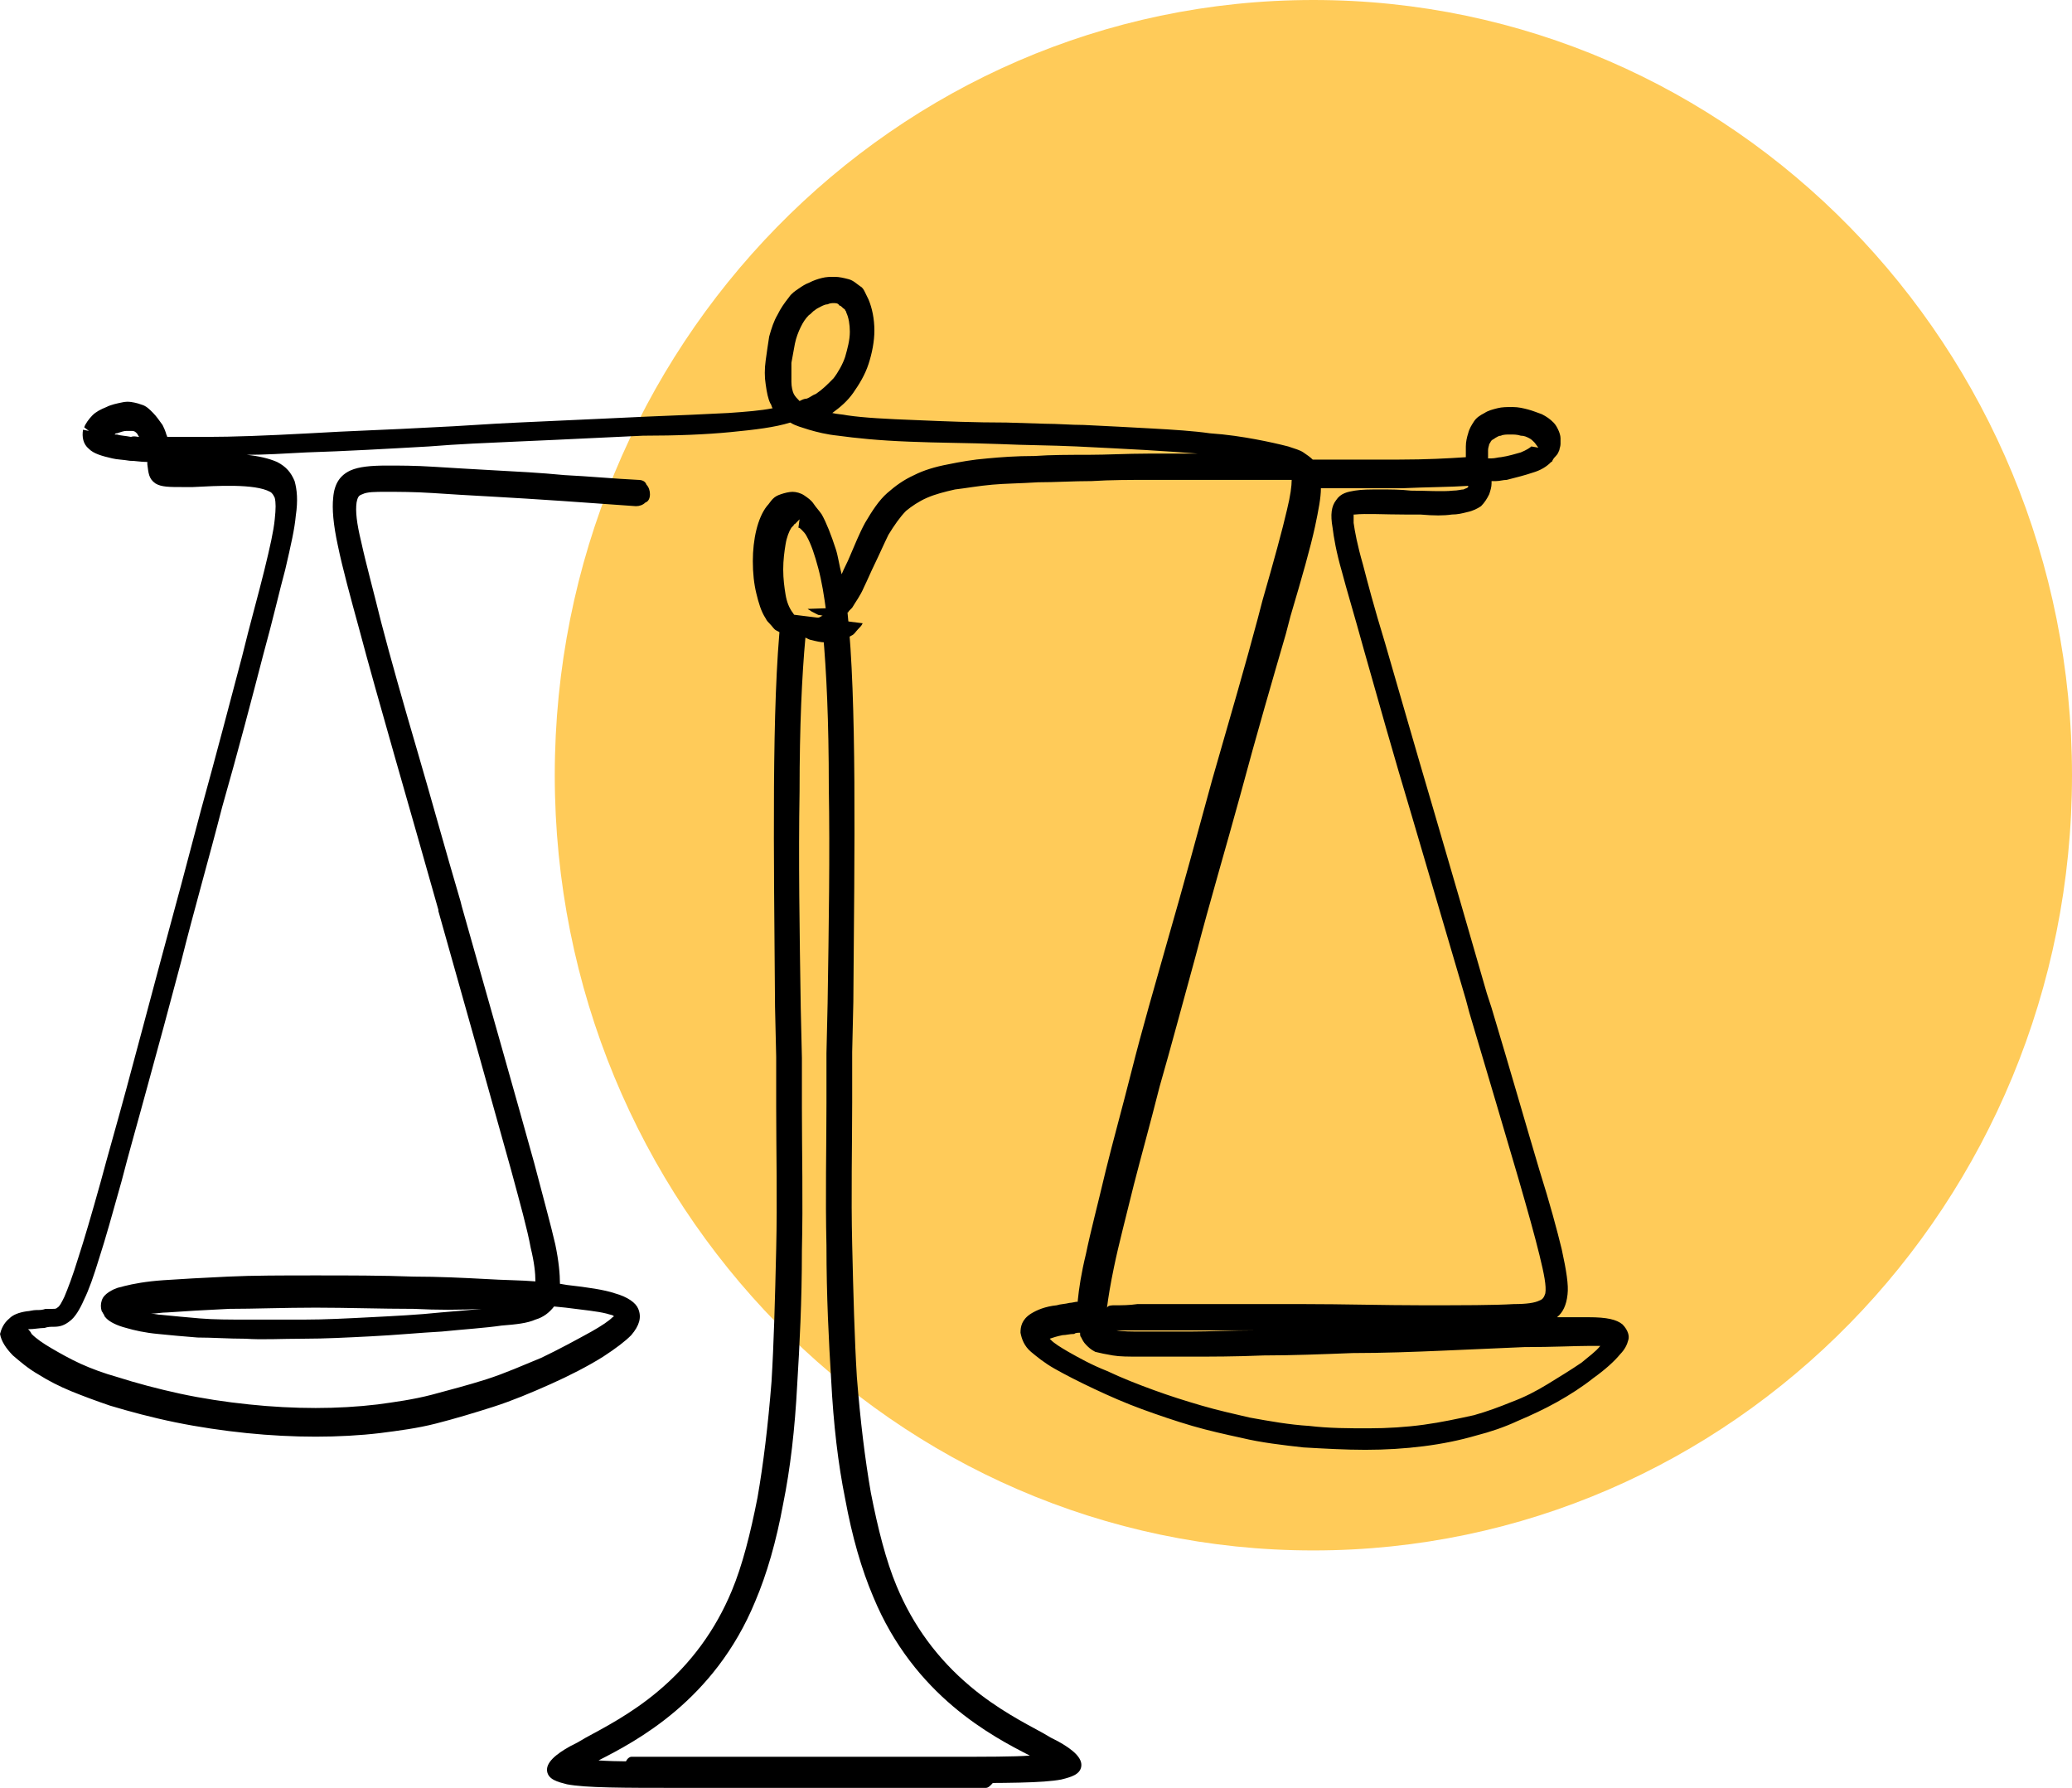 <svg width="102" height="88" viewBox="0 0 102 88" fill="none" xmlns="http://www.w3.org/2000/svg">
<path d="M64.655 76.313C44.03 76.313 27.31 59.23 27.31 38.156C27.31 17.083 44.03 0 64.655 0C85.28 0 102 17.083 102 38.156C102 59.23 85.28 76.313 64.655 76.313Z" fill="#FFCB59"/>
<path d="M0.463 64.893C0.635 64.716 0.923 64.599 1.326 64.54C1.441 64.54 1.614 64.481 1.786 64.481C1.959 64.481 2.074 64.481 2.247 64.422H2.419C2.477 64.422 2.534 64.422 2.592 64.422C2.707 64.422 2.764 64.422 2.822 64.363C2.937 64.305 3.052 64.07 3.167 63.834C3.34 63.423 3.57 62.835 3.858 61.894C4.145 61.012 4.491 59.836 4.951 58.19C5.296 56.897 5.757 55.309 6.217 53.604C6.735 51.664 7.31 49.548 7.886 47.372C8.576 44.844 9.267 42.258 9.9 39.847C10.648 37.142 11.338 34.497 11.914 32.322C12.316 30.675 12.719 29.264 13.007 28.088C13.295 26.913 13.467 26.148 13.525 25.56C13.582 25.031 13.582 24.737 13.525 24.502C13.467 24.384 13.41 24.267 13.295 24.208C12.547 23.797 10.648 23.914 9.497 23.973C9.324 23.973 9.152 23.973 8.979 23.973C8.346 23.973 7.943 23.973 7.655 23.797C7.31 23.561 7.31 23.267 7.253 22.856V22.738C6.907 22.738 6.677 22.68 6.39 22.68C6.044 22.621 5.757 22.621 5.526 22.562C5.009 22.444 4.606 22.327 4.376 22.092C4.088 21.856 4.03 21.504 4.088 21.151L4.376 21.21L4.145 21.033C4.203 20.857 4.376 20.622 4.548 20.445C4.721 20.269 4.951 20.151 5.239 20.034C5.469 19.916 5.757 19.858 6.044 19.799C6.332 19.74 6.562 19.799 6.792 19.858L6.965 19.916C7.195 19.975 7.368 20.151 7.54 20.328C7.713 20.504 7.828 20.681 8.001 20.916C8.058 21.033 8.116 21.151 8.173 21.327C8.173 21.386 8.231 21.445 8.231 21.504C8.806 21.504 9.439 21.504 10.187 21.504C11.453 21.504 13.065 21.445 15.251 21.327C17.15 21.21 19.221 21.151 21.293 21.033C22.674 20.975 24.113 20.857 25.494 20.798C26.875 20.739 28.14 20.681 29.349 20.622L31.881 20.504C33.434 20.445 34.7 20.387 35.851 20.328C36.714 20.269 37.462 20.21 38.038 20.093C37.98 20.034 37.98 19.916 37.923 19.858C37.808 19.622 37.75 19.328 37.693 18.917C37.635 18.564 37.635 18.152 37.693 17.741C37.75 17.329 37.808 16.918 37.865 16.565C37.98 16.154 38.095 15.801 38.268 15.507C38.441 15.154 38.613 14.919 38.843 14.625C38.959 14.449 39.131 14.331 39.304 14.213C39.476 14.096 39.649 13.978 39.822 13.919C40.052 13.802 40.224 13.743 40.455 13.684C40.685 13.626 40.857 13.626 41.087 13.626C41.318 13.626 41.548 13.684 41.778 13.743C42.008 13.802 42.181 13.978 42.353 14.096C42.469 14.155 42.526 14.272 42.584 14.39C42.641 14.507 42.699 14.625 42.756 14.742C42.929 15.154 43.044 15.683 43.044 16.271C43.044 16.8 42.929 17.388 42.756 17.917C42.584 18.447 42.296 18.917 42.008 19.328C41.721 19.74 41.375 20.034 40.972 20.328C41.203 20.387 41.433 20.387 41.721 20.445C42.526 20.563 43.619 20.622 45.173 20.681C46.496 20.739 47.993 20.798 49.546 20.798L51.445 20.857C52.078 20.857 52.711 20.916 53.344 20.916C54.552 20.975 55.703 21.033 56.739 21.092C57.775 21.151 58.753 21.21 59.559 21.327C60.422 21.386 61.17 21.504 61.803 21.621C62.436 21.739 62.954 21.856 63.414 21.974C63.759 22.092 63.989 22.15 64.162 22.268C64.335 22.386 64.507 22.503 64.622 22.621C66.061 22.621 67.557 22.621 68.88 22.621C70.204 22.621 71.297 22.562 72.16 22.503C72.16 22.503 72.16 22.503 72.16 22.444C72.16 22.268 72.16 22.092 72.16 21.974C72.16 21.739 72.218 21.504 72.275 21.327C72.333 21.092 72.448 20.916 72.563 20.739C72.678 20.563 72.851 20.445 73.081 20.328C73.254 20.21 73.484 20.151 73.714 20.093C73.944 20.034 74.174 20.034 74.462 20.034C74.75 20.034 74.98 20.093 75.21 20.151C75.44 20.21 75.728 20.328 75.901 20.387C76.131 20.504 76.303 20.622 76.476 20.798C76.591 20.916 76.649 21.033 76.706 21.151C76.764 21.268 76.821 21.445 76.821 21.562C76.821 21.68 76.821 21.798 76.821 21.856C76.821 21.974 76.764 22.092 76.764 22.15C76.706 22.268 76.706 22.327 76.591 22.444C76.534 22.503 76.476 22.562 76.418 22.68C76.418 22.68 76.418 22.738 76.361 22.738C76.131 22.974 75.843 23.15 75.44 23.267C75.095 23.385 74.635 23.503 74.174 23.62C74.002 23.62 73.829 23.679 73.656 23.679C73.599 23.679 73.541 23.679 73.426 23.679C73.426 23.738 73.426 23.738 73.426 23.797C73.426 23.973 73.369 24.149 73.311 24.326C73.196 24.561 73.081 24.737 72.908 24.914C72.736 25.031 72.506 25.149 72.218 25.208C71.988 25.266 71.757 25.325 71.47 25.325C71.067 25.384 70.607 25.384 69.916 25.325H69.168C68.19 25.325 67.212 25.266 66.694 25.325H66.636C66.636 25.384 66.636 25.502 66.636 25.737C66.694 26.148 66.809 26.795 67.097 27.794C67.327 28.676 67.615 29.793 68.19 31.675C68.823 33.85 69.629 36.672 70.549 39.788C71.412 42.728 72.333 45.903 73.196 48.901L73.426 49.606C74.347 52.664 75.153 55.486 75.785 57.602C76.303 59.248 76.649 60.542 76.879 61.483C77.109 62.541 77.224 63.246 77.166 63.717C77.109 64.246 76.936 64.599 76.649 64.834C77.282 64.834 77.799 64.834 78.202 64.834C79.123 64.834 79.583 64.951 79.871 65.186C80.159 65.481 80.216 65.775 80.159 65.951C80.101 66.186 79.986 66.421 79.756 66.656C79.468 67.009 79.008 67.421 78.433 67.832C77.915 68.244 77.282 68.655 76.649 69.008C76.016 69.361 75.383 69.655 74.692 69.949C74.059 70.243 73.369 70.478 72.678 70.654C71.873 70.889 71.01 71.066 70.089 71.183C69.168 71.301 68.19 71.36 67.212 71.36C66.234 71.36 65.198 71.301 64.162 71.242C63.126 71.125 62.09 71.007 61.112 70.772C60.307 70.596 59.501 70.419 58.696 70.184C57.89 69.949 57.027 69.655 56.221 69.361C55.416 69.067 54.61 68.714 53.862 68.361C53.114 68.009 52.423 67.656 51.906 67.362C51.388 67.068 51.042 66.774 50.755 66.539C50.409 66.245 50.294 65.892 50.237 65.598C50.237 65.304 50.294 64.951 50.755 64.657C51.042 64.481 51.445 64.305 52.021 64.246C52.193 64.187 52.423 64.187 52.654 64.128C52.769 64.128 52.941 64.07 53.056 64.07V64.011C53.114 63.423 53.229 62.658 53.459 61.718C53.689 60.601 54.035 59.307 54.437 57.602C54.783 56.191 55.243 54.545 55.703 52.722C56.221 50.665 56.854 48.489 57.487 46.255C58.235 43.669 58.983 40.905 59.674 38.377C60.537 35.379 61.342 32.615 61.918 30.44L62.148 29.558C62.723 27.559 63.126 26.09 63.356 25.09C63.529 24.384 63.587 23.914 63.587 23.62H63.011C61.918 23.62 60.825 23.62 59.789 23.62C58.696 23.62 57.66 23.62 56.681 23.62C55.646 23.62 54.667 23.62 53.747 23.679C52.826 23.679 51.963 23.738 51.1 23.738C50.179 23.797 49.489 23.797 48.856 23.855C48.165 23.914 47.532 24.032 47.014 24.091C46.496 24.208 46.036 24.326 45.633 24.502C45.231 24.678 44.885 24.914 44.598 25.149C44.31 25.443 44.022 25.854 43.734 26.325C43.504 26.795 43.274 27.324 43.044 27.794C42.871 28.147 42.699 28.559 42.526 28.912C42.353 29.323 42.123 29.617 41.951 29.911C41.893 29.97 41.836 30.029 41.778 30.087C41.778 30.087 41.778 30.146 41.721 30.146C42.181 34.497 42.066 41.669 42.008 49.313L41.951 51.782C41.951 52.605 41.951 53.428 41.951 54.251C41.951 56.368 41.893 58.837 41.951 61.247C42.008 63.717 42.066 65.892 42.181 67.773C42.353 69.949 42.584 71.83 42.871 73.476C43.217 75.24 43.619 76.828 44.137 78.062C44.943 80.002 46.151 81.648 47.762 83.001C49.086 84.118 50.467 84.823 51.33 85.294L51.733 85.529C51.848 85.588 51.963 85.646 52.078 85.705C52.826 86.117 53.286 86.528 53.229 86.94C53.171 87.351 52.711 87.469 52.251 87.587C51.33 87.763 49.489 87.763 46.669 87.763H31.651C31.535 87.763 31.42 87.763 30.845 86.94C30.788 86.822 30.788 86.705 30.845 86.646C30.903 86.528 31.018 86.469 31.075 86.469H46.612C48.568 86.469 49.892 86.469 50.697 86.411C48.856 85.47 45 83.471 42.986 78.591C42.411 77.239 41.951 75.652 41.605 73.77C41.26 72.065 41.03 70.125 40.915 67.891C40.8 66.01 40.685 63.834 40.685 61.306C40.627 58.896 40.685 56.426 40.685 54.31C40.685 53.487 40.685 52.664 40.685 51.841L40.742 49.371C40.8 45.609 40.857 42.022 40.8 38.73C40.8 35.496 40.685 33.027 40.512 31.146C40.397 31.204 40.282 31.263 40.224 31.263C39.994 31.322 39.764 31.381 39.534 31.381C39.304 31.381 39.074 31.381 38.843 31.322C38.613 31.263 38.441 31.146 38.21 31.028C38.095 30.969 38.038 30.852 37.923 30.734C37.808 30.616 37.75 30.558 37.693 30.44C37.462 30.087 37.347 29.676 37.232 29.206C37.117 28.735 37.06 28.206 37.06 27.618C37.06 27.089 37.117 26.56 37.232 26.09C37.347 25.619 37.52 25.208 37.75 24.914C37.865 24.796 37.923 24.678 38.038 24.561C38.153 24.443 38.268 24.384 38.441 24.326C38.613 24.267 38.843 24.208 39.016 24.208C39.189 24.208 39.419 24.267 39.591 24.384C39.764 24.502 39.937 24.62 40.052 24.796C40.167 24.972 40.34 25.149 40.455 25.325C40.685 25.737 40.915 26.325 41.145 27.03C41.26 27.383 41.318 27.853 41.433 28.265C41.548 27.971 41.721 27.677 41.836 27.383C42.066 26.854 42.296 26.266 42.584 25.737C42.929 25.149 43.274 24.62 43.677 24.267C44.08 23.914 44.483 23.62 45 23.385C45.461 23.15 46.036 22.974 46.669 22.856C47.245 22.738 47.877 22.621 48.626 22.562C49.258 22.503 50.007 22.444 50.927 22.444C51.733 22.386 52.654 22.386 53.574 22.386C54.495 22.386 55.473 22.327 56.509 22.327C57.314 22.327 58.12 22.327 58.983 22.327C58.235 22.268 57.372 22.209 56.394 22.15C55.358 22.092 54.207 22.033 52.999 21.974C51.733 21.915 50.467 21.915 49.201 21.856C47.647 21.798 46.151 21.798 44.77 21.739C43.217 21.68 42.123 21.562 41.26 21.445C40.685 21.386 40.224 21.268 39.822 21.151C39.476 21.033 39.189 20.975 38.901 20.798C38.153 21.033 37.175 21.151 35.966 21.268C34.758 21.386 33.319 21.445 31.651 21.445L29.176 21.562C27.968 21.621 26.702 21.68 25.321 21.739C23.997 21.798 22.559 21.856 21.12 21.974C19.049 22.092 16.977 22.209 15.078 22.268C13.985 22.327 13.007 22.386 12.144 22.386C12.719 22.444 13.237 22.562 13.64 22.738C14.1 22.974 14.33 23.267 14.503 23.679C14.618 24.091 14.676 24.62 14.561 25.384C14.503 26.031 14.33 26.795 14.043 28.03C13.755 29.088 13.467 30.381 12.949 32.263C12.431 34.262 11.741 36.907 10.935 39.729C10.302 42.199 9.554 44.785 8.921 47.314C8.346 49.489 7.771 51.605 7.253 53.487C6.792 55.192 6.332 56.779 5.987 58.131C5.526 59.778 5.181 61.012 4.893 61.894C4.606 62.835 4.376 63.482 4.145 63.952C3.915 64.481 3.685 64.834 3.455 65.01C3.167 65.245 2.937 65.304 2.649 65.304C2.477 65.304 2.362 65.304 2.189 65.363C1.959 65.363 1.671 65.422 1.441 65.422C1.383 65.422 1.383 65.422 1.383 65.422C1.441 65.481 1.498 65.539 1.556 65.657C1.786 65.892 2.131 66.127 2.534 66.362C2.937 66.598 3.455 66.891 3.973 67.127C4.491 67.362 5.124 67.597 5.757 67.773C6.677 68.067 7.771 68.361 8.864 68.597C9.957 68.832 11.108 69.008 12.259 69.126C13.352 69.243 14.503 69.302 15.539 69.302C16.575 69.302 17.61 69.243 18.588 69.126C19.452 69.008 20.315 68.891 21.235 68.655C22.099 68.42 23.019 68.185 23.94 67.891C24.861 67.597 25.781 67.186 26.644 66.833C27.508 66.421 28.371 65.951 29.119 65.539C29.637 65.245 29.982 65.01 30.154 64.834C30.154 64.834 30.212 64.834 30.212 64.775C30.154 64.716 30.039 64.716 29.867 64.657C29.407 64.54 28.773 64.481 27.853 64.363L27.277 64.305C27.047 64.599 26.759 64.834 26.357 64.951C25.954 65.128 25.436 65.186 24.688 65.245C23.882 65.363 22.904 65.422 21.753 65.539C20.66 65.598 19.452 65.716 18.243 65.775C17.092 65.833 15.999 65.892 14.906 65.892C13.87 65.892 12.892 65.951 12.086 65.892C11.223 65.892 10.475 65.833 9.727 65.833C8.979 65.775 8.346 65.716 7.771 65.657C7.138 65.598 6.62 65.481 6.217 65.363C5.757 65.245 5.411 65.069 5.239 64.893C5.181 64.834 5.124 64.775 5.124 64.716C5.066 64.657 5.066 64.599 5.009 64.54C4.951 64.363 4.951 64.187 5.009 64.011C5.066 63.834 5.181 63.717 5.354 63.599C5.469 63.54 5.526 63.482 5.699 63.423C5.814 63.364 5.929 63.364 6.102 63.305C6.562 63.188 7.195 63.07 8.058 63.011C8.921 62.952 9.957 62.894 11.223 62.835C12.431 62.776 13.928 62.776 15.539 62.776C17.15 62.776 18.819 62.776 20.372 62.835C21.581 62.835 22.789 62.894 23.882 62.952C24.803 63.011 25.666 63.011 26.357 63.07C26.357 62.658 26.299 62.129 26.127 61.424C25.954 60.483 25.609 59.248 25.148 57.544C24.228 54.251 22.962 49.724 21.581 44.844V44.785C20.142 39.671 18.588 34.379 17.668 30.91C17.265 29.441 16.862 27.971 16.632 26.854C16.402 25.796 16.344 25.031 16.402 24.502C16.459 23.797 16.747 23.385 17.265 23.15C17.668 22.974 18.243 22.915 19.049 22.915C19.682 22.915 20.43 22.915 21.351 22.974C22.271 23.032 23.249 23.091 24.343 23.15C25.436 23.209 26.587 23.267 27.795 23.385C29.004 23.444 30.212 23.561 31.42 23.62C31.593 23.62 31.766 23.679 31.823 23.855C31.938 23.973 31.996 24.149 31.996 24.326C31.996 24.502 31.938 24.678 31.766 24.737C31.651 24.855 31.478 24.914 31.305 24.914C28.889 24.737 26.357 24.561 24.228 24.443C23.134 24.384 22.156 24.326 21.293 24.267C20.372 24.208 19.624 24.208 18.991 24.208C18.473 24.208 18.071 24.208 17.84 24.326C17.668 24.384 17.61 24.443 17.553 24.737C17.495 25.149 17.553 25.737 17.783 26.677C18.013 27.736 18.416 29.206 18.761 30.616C19.221 32.38 19.854 34.614 20.545 36.966C21.235 39.318 21.926 41.846 22.674 44.374L22.732 44.609C24.113 49.489 25.436 54.133 26.299 57.249C26.759 59.013 27.105 60.248 27.335 61.247C27.508 62.071 27.565 62.717 27.565 63.188L27.91 63.246C28.946 63.364 29.752 63.482 30.27 63.658C30.903 63.834 31.305 64.128 31.42 64.422C31.593 64.834 31.478 65.245 31.075 65.716C30.788 66.01 30.327 66.362 29.694 66.774C28.946 67.244 28.025 67.715 27.105 68.126C26.184 68.538 25.206 68.949 24.285 69.243C23.364 69.537 22.386 69.831 21.466 70.066C20.545 70.302 19.624 70.419 18.704 70.537C17.725 70.654 16.632 70.713 15.539 70.713C14.445 70.713 13.295 70.654 12.144 70.537C10.993 70.419 9.785 70.243 8.634 70.007C7.483 69.772 6.39 69.478 5.411 69.184C4.721 68.949 4.088 68.714 3.512 68.479C2.937 68.244 2.362 67.95 1.901 67.656C1.383 67.362 0.981 67.009 0.635 66.715C0.29 66.362 0.06 66.01 0.002 65.657C0.06 65.422 0.175 65.128 0.463 64.893ZM6.85 21.504C6.792 21.445 6.792 21.386 6.735 21.327C6.677 21.268 6.62 21.21 6.505 21.21C6.447 21.21 6.39 21.21 6.332 21.21C6.274 21.21 6.217 21.21 6.217 21.21C6.102 21.21 5.929 21.268 5.757 21.327C5.699 21.327 5.699 21.327 5.642 21.386C5.699 21.386 5.699 21.386 5.757 21.386C5.929 21.445 6.159 21.445 6.447 21.504C6.62 21.445 6.735 21.504 6.85 21.504ZM41.03 14.919C40.972 14.919 40.857 14.919 40.742 14.978C40.627 14.978 40.512 15.037 40.397 15.095C40.282 15.154 40.167 15.213 40.109 15.272C39.994 15.331 39.937 15.448 39.822 15.507C39.649 15.683 39.534 15.86 39.419 16.095C39.304 16.33 39.189 16.624 39.131 16.918C39.074 17.212 39.016 17.565 38.959 17.859C38.959 18.211 38.959 18.505 38.959 18.799C38.959 19.034 39.016 19.27 39.074 19.387C39.131 19.505 39.246 19.622 39.361 19.74C39.476 19.681 39.591 19.622 39.706 19.622C39.879 19.564 39.994 19.446 40.167 19.387C40.512 19.152 40.742 18.917 41.03 18.623C41.26 18.329 41.49 17.917 41.605 17.565C41.721 17.153 41.836 16.741 41.836 16.33C41.836 15.977 41.778 15.624 41.663 15.389C41.663 15.331 41.605 15.272 41.605 15.272C41.605 15.213 41.548 15.213 41.49 15.154C41.433 15.095 41.375 15.037 41.318 15.037C41.26 14.919 41.145 14.919 41.03 14.919ZM61.86 65.481C60.767 65.481 59.674 65.481 58.696 65.481C57.717 65.481 56.797 65.481 55.991 65.481C55.646 65.481 55.3 65.481 54.955 65.481C55.243 65.539 55.703 65.539 56.221 65.539C56.797 65.539 57.602 65.539 58.58 65.539C59.559 65.539 60.652 65.481 61.86 65.481ZM71.01 66.48C69.629 66.539 68.075 66.598 66.579 66.598C65.083 66.656 63.587 66.715 62.206 66.715C60.825 66.774 59.616 66.774 58.58 66.774C57.545 66.774 56.797 66.774 56.164 66.774C55.531 66.774 55.128 66.774 54.783 66.715C54.437 66.656 54.15 66.598 53.919 66.539C53.689 66.421 53.574 66.304 53.459 66.186C53.344 66.068 53.286 65.951 53.229 65.833C53.171 65.775 53.171 65.716 53.171 65.598C53.056 65.598 52.941 65.598 52.884 65.657C52.654 65.657 52.481 65.716 52.308 65.716C52.021 65.775 51.848 65.833 51.675 65.892L51.733 65.951C51.906 66.127 52.193 66.304 52.596 66.539C53.114 66.833 53.747 67.186 54.495 67.479C55.243 67.832 55.991 68.126 56.797 68.42C57.602 68.714 58.35 68.949 59.156 69.184C59.961 69.42 60.767 69.596 61.515 69.772C62.493 69.949 63.471 70.125 64.45 70.184C65.428 70.302 66.406 70.302 67.384 70.302C68.305 70.302 69.226 70.243 70.089 70.125C70.952 70.007 71.758 69.831 72.563 69.655C73.196 69.478 73.829 69.243 74.404 69.008C75.037 68.773 75.613 68.479 76.188 68.126C76.764 67.773 77.339 67.421 77.857 67.068C78.202 66.774 78.547 66.539 78.778 66.245C78.663 66.245 78.433 66.245 78.26 66.245C77.569 66.245 76.476 66.304 75.037 66.304L71.01 66.48ZM54.898 64.246C55.243 64.246 55.588 64.246 55.991 64.187C56.797 64.187 57.717 64.187 58.696 64.187C59.674 64.187 60.767 64.187 61.86 64.187H64.162C66.118 64.187 68.132 64.246 69.974 64.246C72.045 64.246 73.541 64.246 74.52 64.187C75.153 64.187 75.555 64.128 75.785 64.011C75.958 63.952 76.016 63.834 76.073 63.658C76.131 63.305 76.016 62.717 75.785 61.777C75.555 60.836 75.21 59.601 74.75 58.014C74.117 55.839 73.254 52.958 72.333 49.842L72.16 49.195C71.297 46.255 70.376 43.139 69.513 40.2C68.593 37.142 67.787 34.262 67.154 32.028C66.636 30.146 66.291 29.029 66.061 28.147C65.773 27.148 65.658 26.442 65.6 25.972C65.485 25.325 65.543 24.914 65.773 24.62C66.003 24.267 66.349 24.208 66.694 24.149C67.039 24.091 67.442 24.091 67.96 24.091C68.42 24.091 68.938 24.091 69.456 24.149C70.204 24.149 71.01 24.208 71.527 24.149C71.758 24.149 71.93 24.091 72.045 24.091C72.16 24.032 72.218 24.032 72.275 23.973V23.914C71.412 23.973 70.319 23.973 68.996 24.032C67.73 24.032 66.406 24.032 65.025 24.032C65.025 24.502 64.91 25.09 64.737 25.913C64.507 26.971 64.104 28.382 63.529 30.323L63.299 31.204C62.666 33.38 61.86 36.143 61.055 39.141C60.364 41.669 59.559 44.374 58.868 47.02C58.235 49.313 57.66 51.488 57.084 53.487C56.624 55.309 56.164 56.956 55.818 58.308C55.416 59.954 55.07 61.247 54.84 62.364C54.667 63.188 54.552 63.893 54.495 64.363C54.552 64.246 54.725 64.246 54.898 64.246ZM75.728 22.033L75.555 21.798L75.498 21.739C75.44 21.68 75.383 21.621 75.268 21.562C75.153 21.504 75.037 21.445 74.865 21.445C74.692 21.386 74.52 21.386 74.347 21.386C74.174 21.386 74.002 21.386 73.887 21.445C73.772 21.445 73.714 21.504 73.599 21.562C73.541 21.621 73.484 21.621 73.426 21.68C73.369 21.739 73.369 21.798 73.311 21.856C73.311 21.915 73.254 22.033 73.254 22.15C73.254 22.268 73.254 22.386 73.254 22.503C73.254 22.503 73.254 22.503 73.254 22.562C73.311 22.562 73.369 22.562 73.426 22.562C73.599 22.562 73.772 22.503 73.887 22.503C74.289 22.444 74.635 22.327 74.865 22.268C75.153 22.15 75.325 22.033 75.383 21.974L75.728 22.033ZM39.361 25.56L39.131 25.796C39.131 25.796 39.074 25.796 39.074 25.854C39.016 25.913 39.016 25.913 38.959 25.972C38.843 26.148 38.728 26.442 38.671 26.795C38.613 27.148 38.556 27.559 38.556 28.03C38.556 28.5 38.613 28.912 38.671 29.264C38.728 29.617 38.843 29.911 39.016 30.146C39.074 30.205 39.074 30.264 39.131 30.323C39.189 30.381 39.189 30.381 39.246 30.44C39.304 30.499 39.419 30.558 39.476 30.558C39.534 30.558 39.649 30.616 39.764 30.558C39.879 30.558 39.994 30.499 40.109 30.499C40.224 30.44 40.34 30.381 40.455 30.323C40.512 30.264 40.57 30.264 40.627 30.205C40.627 30.205 40.627 30.205 40.685 30.205C40.57 29.323 40.455 28.618 40.282 27.971C40.109 27.324 39.937 26.795 39.706 26.384C39.649 26.266 39.534 26.148 39.476 26.09C39.419 26.031 39.361 25.972 39.304 25.972L39.361 25.56ZM20.372 64.422C18.761 64.422 17.092 64.363 15.539 64.363C13.985 64.363 12.489 64.422 11.281 64.422C10.072 64.481 9.037 64.54 8.231 64.599C7.943 64.599 7.713 64.657 7.425 64.657C7.598 64.657 7.771 64.716 7.943 64.716C8.519 64.775 9.152 64.834 9.842 64.893C10.533 64.951 11.338 64.951 12.144 64.951C12.949 64.951 13.928 64.951 14.963 64.951C15.999 64.951 17.092 64.893 18.243 64.834C19.394 64.775 20.602 64.716 21.696 64.599C22.444 64.54 23.077 64.481 23.71 64.422C22.616 64.481 21.523 64.481 20.372 64.422Z" fill="black"/>
<path d="M38.21 30.148C38.268 30.207 38.325 30.266 38.383 30.324C38.383 30.324 38.383 30.383 38.441 30.383C37.98 34.734 38.095 41.907 38.153 49.55L38.21 52.019C38.21 52.842 38.21 53.665 38.21 54.488C38.21 56.605 38.268 59.074 38.21 61.484C38.153 63.954 38.095 66.129 37.98 68.01C37.807 70.186 37.577 72.067 37.29 73.713C36.944 75.477 36.542 77.064 36.024 78.299C35.218 80.239 34.01 81.885 32.399 83.238C31.075 84.355 29.694 85.06 28.831 85.531L28.428 85.766C28.313 85.825 28.198 85.883 28.083 85.942C27.335 86.354 26.875 86.765 26.932 87.177C26.99 87.588 27.45 87.706 27.91 87.823C28.831 88 30.672 88 33.492 88H48.51C48.626 88 48.741 88 49.316 87.177C49.373 87.059 49.373 86.942 49.316 86.883C49.258 86.765 49.143 86.706 49.086 86.706H33.549C31.593 86.706 30.27 86.706 29.464 86.648C31.305 85.707 35.161 83.708 37.175 78.828C37.75 77.476 38.21 75.889 38.556 74.007C38.901 72.302 39.131 70.362 39.246 68.128C39.361 66.247 39.476 64.071 39.476 61.543C39.534 59.133 39.476 56.663 39.476 54.547C39.476 53.724 39.476 52.901 39.476 52.078L39.419 49.608C39.361 45.846 39.304 42.259 39.361 38.967C39.361 35.733 39.476 33.264 39.649 31.383C39.764 31.441 39.879 31.5 39.937 31.5C40.167 31.559 40.397 31.618 40.627 31.618C40.857 31.618 41.087 31.618 41.318 31.559C41.548 31.5 41.72 31.383 41.951 31.265C42.066 31.206 42.123 31.089 42.238 30.971C42.353 30.854 42.411 30.795 42.468 30.677L38.21 30.148ZM41.375 29.913C41.318 29.972 41.318 30.03 41.26 30.089C41.203 30.148 41.203 30.148 41.145 30.207C41.087 30.266 40.972 30.324 40.915 30.324C40.857 30.324 40.742 30.383 40.627 30.324C40.512 30.324 40.397 30.266 40.282 30.266C40.167 30.207 40.052 30.148 39.937 30.089C39.879 30.03 39.822 30.03 39.764 29.972C39.764 29.972 39.764 29.972 39.706 29.972" fill="black"/>
</svg>
